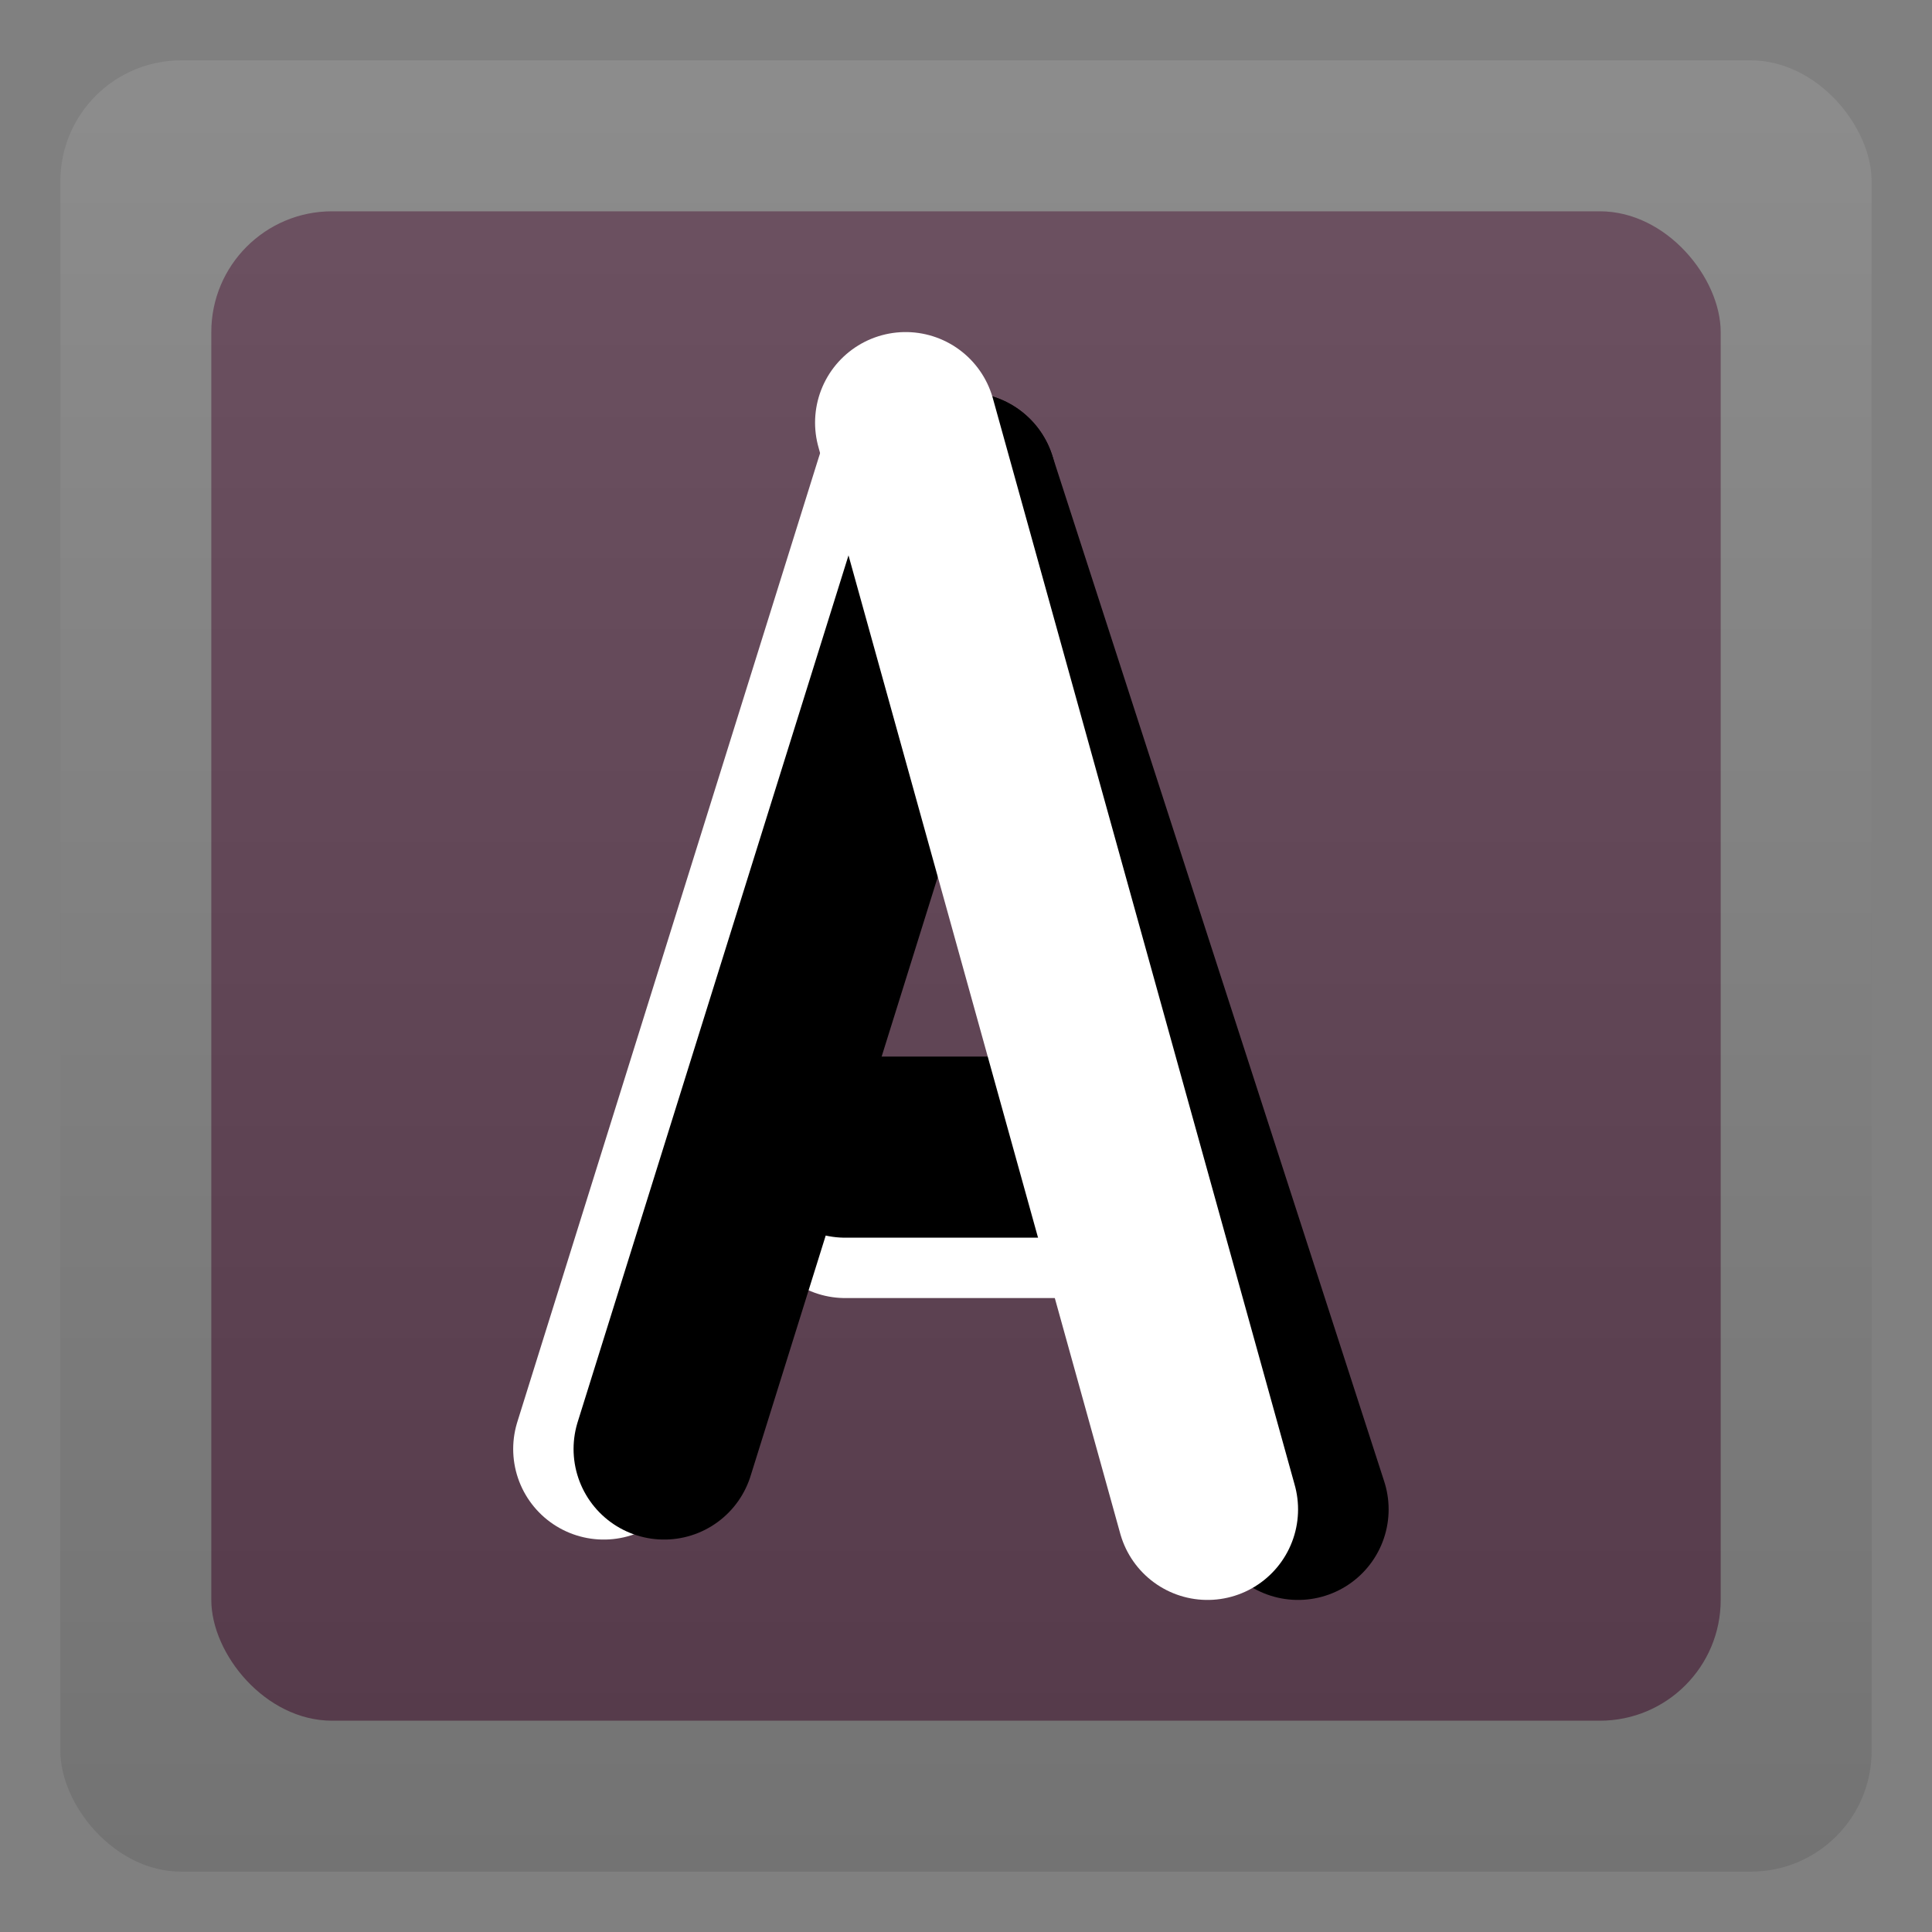 <svg version="1.1" xmlns="http://www.w3.org/2000/svg"
     width="128" height="128" viewBox="0 0 32 32">
    <rect x="0" y="0" width="32" height="32" fill="#808080" stroke="none"/>
    <defs>
        <clipPath id="part4">
            <rect x="0" y="0" width="8" height="8"/>
        </clipPath>
    </defs>

    <linearGradient id="Gradient" x1="0" x2="0" y1="0" y2="1">
        <stop offset="0%" stop-color="white"/>
        <stop offset="100%" stop-color="black"/>
    </linearGradient>

    <rect x="-12.5" y="-12.5" rx="2" ry="2" width="25" height="25"
          fill="#5D3F51" transform="translate(16,16)"/>
    <rect x="-15" y="-15" rx="2" ry="2" width="30" height="30"
          fill="url(#Gradient)" opacity="0.1" transform="translate(16,16)"/>

    <line x1="-1" x2="-6" y1="-8" y2="8" stroke="white"
          stroke-width="3" stroke-linecap="round"
          transform="translate(16,16)"/>
    <line x1="1" x2="-4.5" y1="-8" y2="9" stroke="black"
          stroke-width="3" stroke-linecap="round"
          transform="translate(17,16) scale(-1,1)"/>
    <line x1="-2" x2="2" y1="3" y2="3" stroke="white"
          stroke-width="3" stroke-linecap="round"
          transform="translate(16,17)"/>
    <line x1="0" x2="-5" y1="-8" y2="8" stroke="black"
          stroke-width="3" stroke-linecap="round"
          transform="translate(16,16)"/>
    <line x1="-2" x2="2" y1="3" y2="3" stroke="black"
          stroke-width="3" stroke-linecap="round"
          transform="translate(16,16)"/>
    <line x1="-1" x2="-6" y1="-9" y2="9" stroke="white"
          stroke-width="3" stroke-linecap="round"
          transform="translate(14,16) scale(-1,1)"/>
</svg>